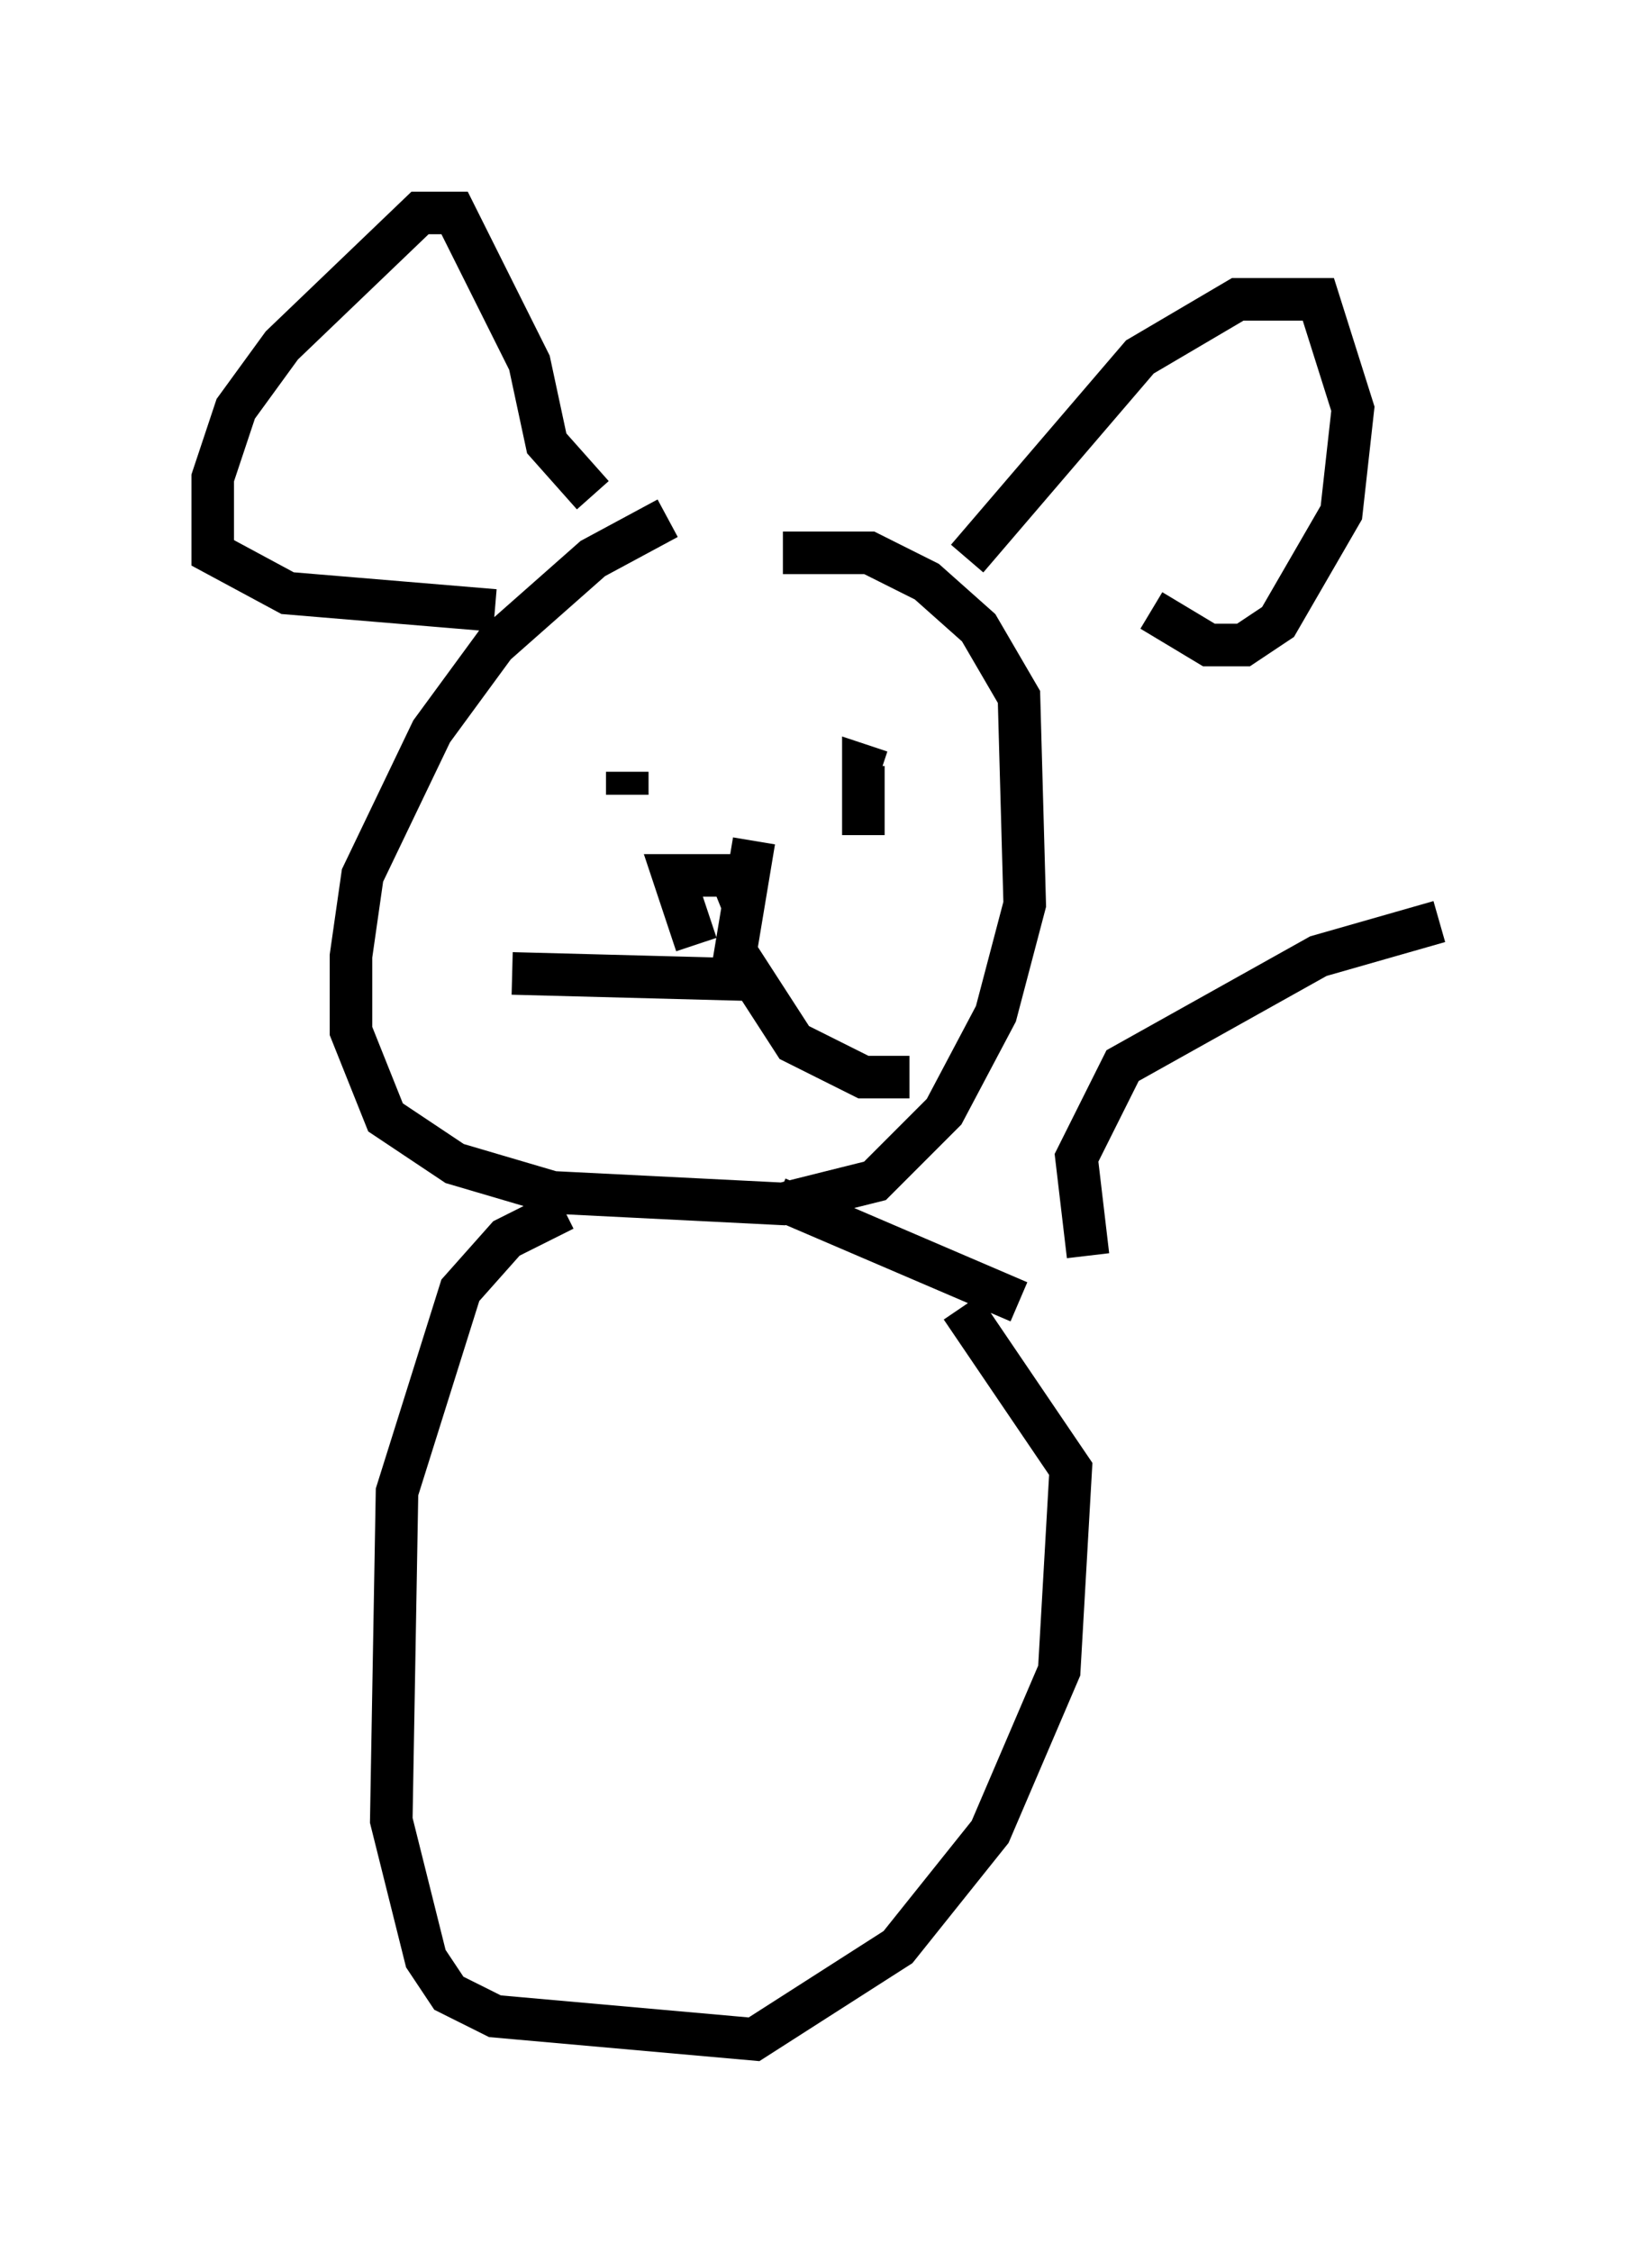 <?xml version="1.0" encoding="utf-8" ?>
<svg baseProfile="full" height="52.895" version="1.1" width="38.822" xmlns="http://www.w3.org/2000/svg" xmlns:ev="http://www.w3.org/2001/xml-events" xmlns:xlink="http://www.w3.org/1999/xlink"><defs /><rect fill="white" height="52.895" width="38.822" x="0" y="0" /><path d="M17.855, 12.036 m-2.165, 0.135 l-1.759, 0.947 -2.3, 2.03 l-1.488, 2.03 -1.624, 3.383 l-0.271, 1.894 0.0, 1.759 l0.812, 2.03 1.624, 1.083 l2.3, 0.677 5.413, 0.271 l2.165, -0.541 1.624, -1.624 l1.218, -2.3 0.677, -2.571 l-0.135, -4.871 -0.947, -1.624 l-1.218, -1.083 -1.353, -0.677 l-2.03, 0.0 m4.33, 0.135 l4.059, -4.736 2.3, -1.353 l1.894, 0.0 0.812, 2.571 l-0.271, 2.436 -1.488, 2.571 l-0.812, 0.541 -0.812, 0.0 l-1.353, -0.812 m-13.126, -2.706 l-1.083, -1.218 -0.406, -1.894 l-1.759, -3.518 -0.812, 0.0 l-3.248, 3.112 -1.083, 1.488 l-0.541, 1.624 0.0, 1.759 l1.759, 0.947 4.871, 0.406 m3.112, 4.33 l0.0, -0.541 m5.548, 1.488 l0.0, -1.624 0.406, 0.135 m-4.33, 4.059 l-0.541, -1.624 1.353, 0.0 l0.271, 0.677 m0.271, -1.488 l-0.541, 3.248 -5.142, -0.135 m5.142, -0.677 l1.488, 2.3 1.624, 0.812 l1.083, 0.0 m-8.119, 3.112 l-1.353, 0.677 -1.083, 1.218 l-1.488, 4.736 -0.135, 7.713 l0.812, 3.248 0.541, 0.812 l1.083, 0.541 6.089, 0.541 l3.383, -2.165 2.165, -2.706 l1.624, -3.789 0.271, -4.736 l-2.571, -3.789 m1.353, -0.135 l-5.683, -2.436 m7.307, 1.353 l-0.271, -2.3 1.083, -2.165 l4.601, -2.571 2.842, -0.812 " fill="none" stroke="black" stroke-width="1" /></svg>
